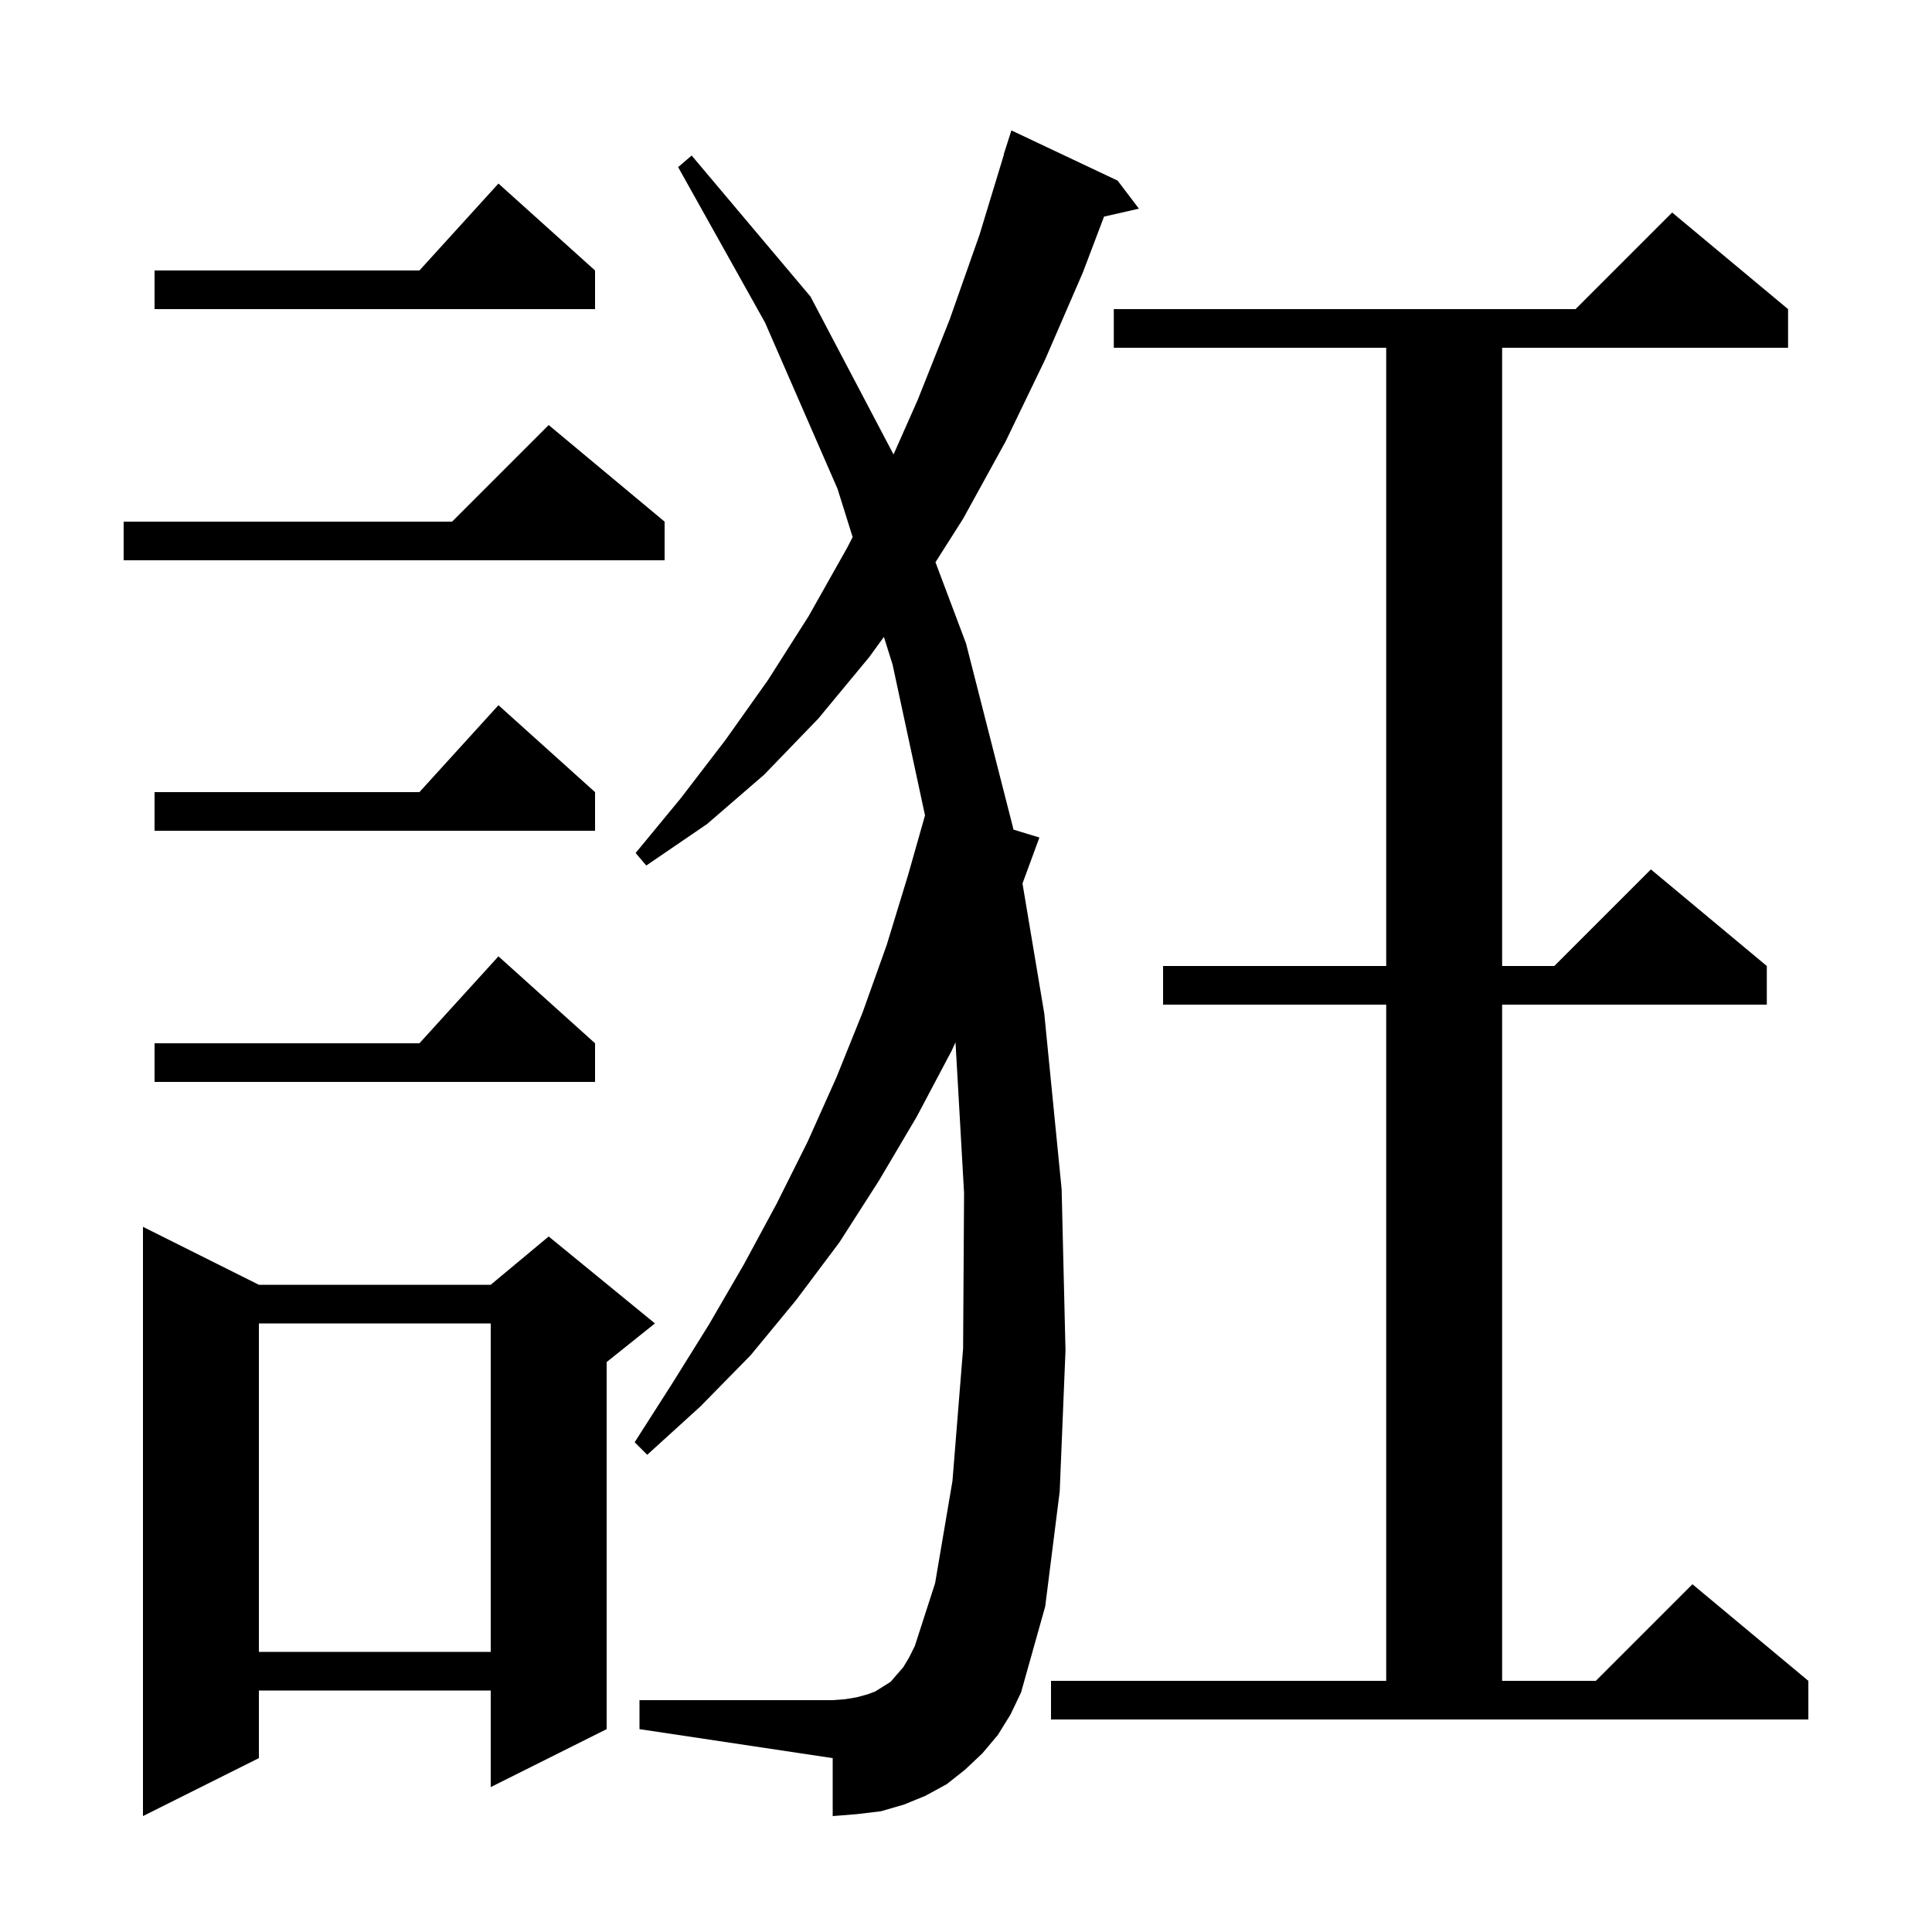<svg xmlns="http://www.w3.org/2000/svg" xmlns:xlink="http://www.w3.org/1999/xlink" version="1.1" baseProfile="full" viewBox="0 0 200 200" width="200" height="200">
<g fill="black">
<path d="M 26.8 133.0 L 50.8 133.0 L 56.8 128.0 L 67.8 137.0 L 62.8 141.0 L 62.8 179.0 L 50.8 185.0 L 50.8 175.0 L 26.8 175.0 L 26.8 182.0 L 14.8 188.0 L 14.8 127.0 Z M 108.8 174.0 L 143.5 174.0 L 143.5 104.0 L 120.4 104.0 L 120.4 100.0 L 143.5 100.0 L 143.5 36.0 L 115.3 36.0 L 115.3 32.0 L 163.1 32.0 L 173.1 22.0 L 185.1 32.0 L 185.1 36.0 L 155.5 36.0 L 155.5 100.0 L 160.9 100.0 L 170.9 90.0 L 182.9 100.0 L 182.9 104.0 L 155.5 104.0 L 155.5 174.0 L 165.2 174.0 L 175.2 164.0 L 187.2 174.0 L 187.2 178.0 L 108.8 178.0 Z M 103.3 179.6 L 101.7 181.5 L 99.9 183.2 L 98.0 184.7 L 95.8 185.9 L 93.6 186.8 L 91.2 187.5 L 88.7 187.8 L 86.2 188.0 L 86.2 182.0 L 66.2 179.0 L 66.2 176.0 L 86.2 176.0 L 87.5 175.9 L 88.7 175.7 L 89.8 175.4 L 90.6 175.1 L 92.2 174.1 L 92.8 173.4 L 93.5 172.6 L 94.1 171.6 L 94.7 170.4 L 96.8 163.9 L 98.6 153.3 L 99.7 139.6 L 99.8 123.5 L 98.914 107.898 L 98.5 108.8 L 94.9 115.6 L 91.0 122.2 L 86.9 128.6 L 82.4 134.6 L 77.7 140.3 L 72.5 145.6 L 67.0 150.6 L 65.7 149.3 L 69.6 143.2 L 73.4 137.1 L 77.0 130.9 L 80.4 124.6 L 83.6 118.2 L 86.6 111.5 L 89.3 104.8 L 91.8 97.8 L 94.0 90.6 L 95.757 84.409 L 92.4 68.8 L 91.501 65.929 L 90.0 68.0 L 84.7 74.4 L 79.1 80.2 L 73.2 85.3 L 66.9 89.6 L 65.8 88.3 L 70.5 82.6 L 75.1 76.6 L 79.5 70.4 L 83.7 63.8 L 87.7 56.7 L 88.266 55.599 L 86.7 50.6 L 79.2 33.4 L 70.2 17.3 L 71.6 16.1 L 83.9 30.7 L 92.498 47.046 L 95.0 41.4 L 98.3 33.1 L 101.4 24.3 L 103.924 16.006 L 103.9 16.0 L 104.7 13.5 L 115.7 18.7 L 117.9 21.6 L 114.289 22.424 L 112.1 28.2 L 108.2 37.2 L 104.1 45.7 L 99.7 53.7 L 96.84 58.203 L 100.0 66.6 L 104.9 85.8 L 104.914 85.882 L 107.6 86.7 L 105.848 91.456 L 108.1 104.9 L 109.9 123.1 L 110.3 139.8 L 109.7 154.4 L 108.2 166.3 L 105.7 175.2 L 104.6 177.5 Z M 26.8 137.0 L 26.8 171.0 L 50.8 171.0 L 50.8 137.0 Z M 61.6 108.0 L 61.6 112.0 L 16.0 112.0 L 16.0 108.0 L 43.418 108.0 L 51.6 99.0 Z M 61.6 82.0 L 61.6 86.0 L 16.0 86.0 L 16.0 82.0 L 43.418 82.0 L 51.6 73.0 Z M 68.8 54.0 L 68.8 58.0 L 12.8 58.0 L 12.8 54.0 L 46.8 54.0 L 56.8 44.0 Z M 61.6 28.0 L 61.6 32.0 L 16.0 32.0 L 16.0 28.0 L 43.418 28.0 L 51.6 19.0 Z " />
</g>
</svg>
